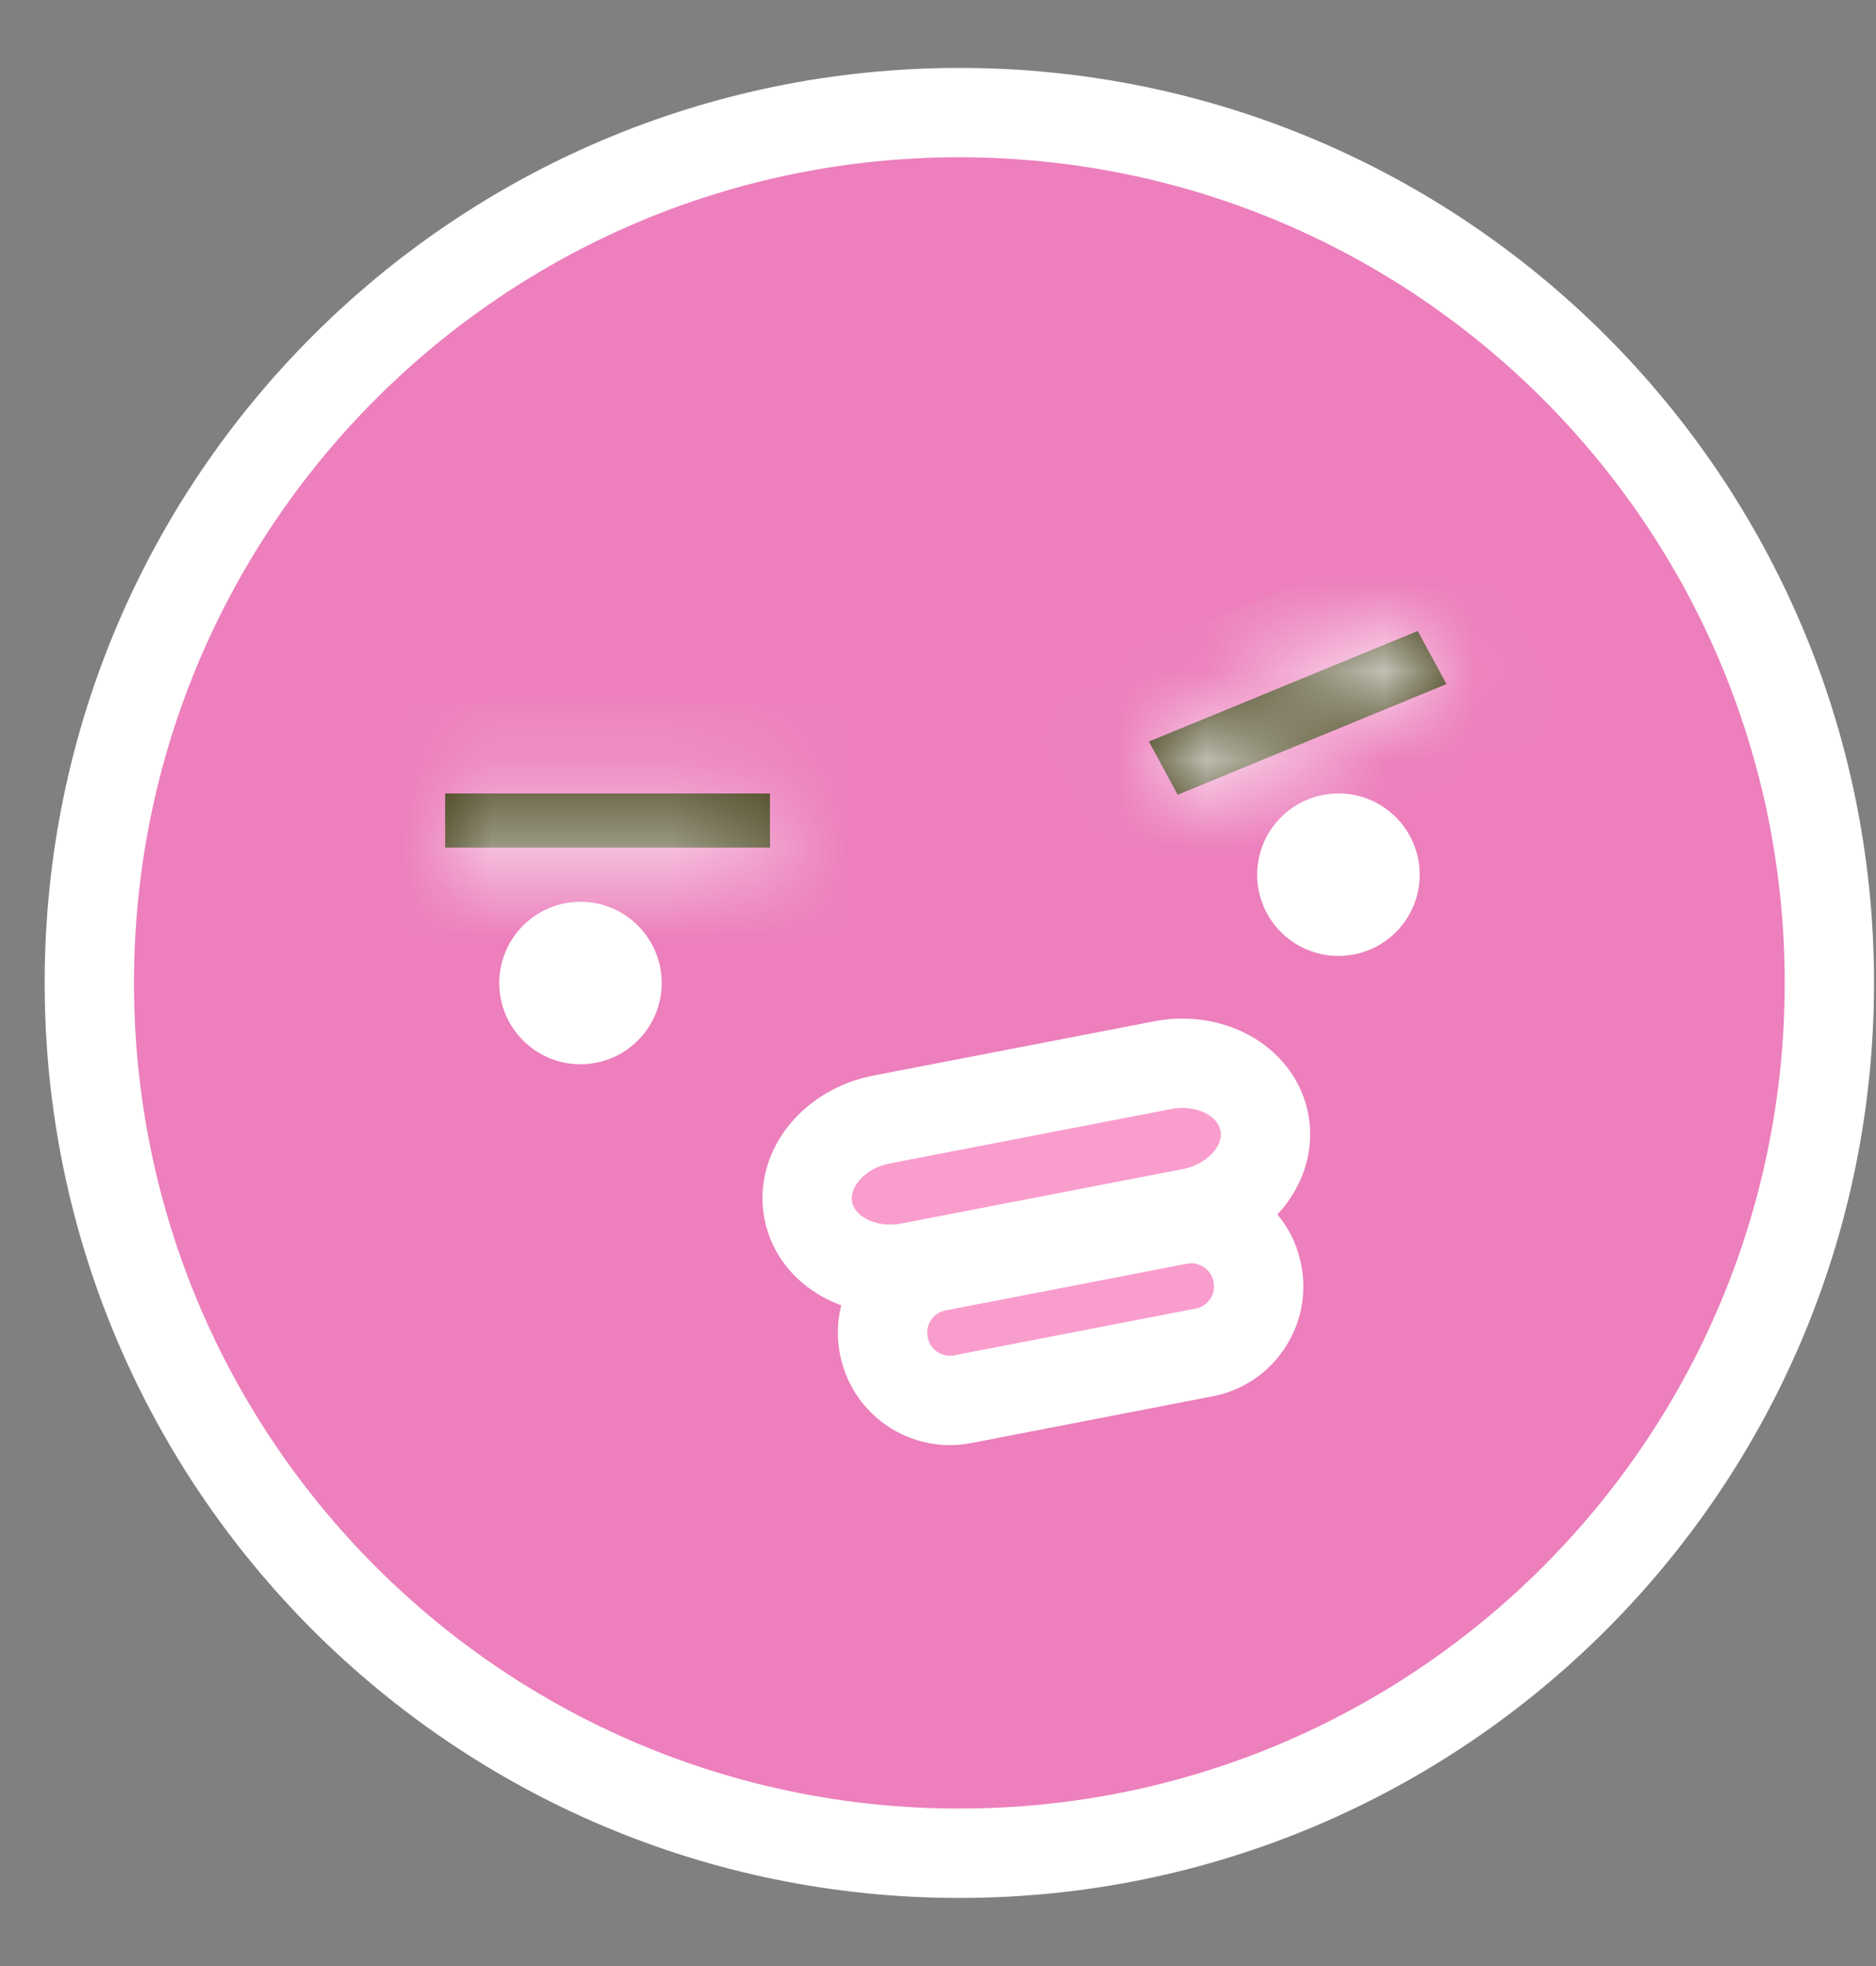 <svg width="21" height="22" viewBox="0 0 21 22" fill="none" xmlns="http://www.w3.org/2000/svg">
<rect x="0" y="0" width="21" height="22" fill="#808080" stroke="none"/>
<path d="M10.739 20.738C16.118 20.738 20.478 16.377 20.478 10.999C20.478 5.62 16.118 1.26 10.739 1.26C5.36 1.26 1 5.62 1 10.999C1 16.377 5.36 20.738 10.739 20.738Z" fill="#EC7FBC" stroke="white" stroke-miterlimit="10"/>
<path d="M6.498 11.909C7 11.909 7.407 11.502 7.407 11C7.407 10.498 7 10.091 6.498 10.091C5.996 10.091 5.589 10.498 5.589 11C5.589 11.502 5.996 11.909 6.498 11.909Z" fill="white"/>
<path d="M14.983 10.697C15.485 10.697 15.892 10.29 15.892 9.788C15.892 9.286 15.485 8.879 14.983 8.879C14.48 8.879 14.073 9.286 14.073 9.788C14.073 10.29 14.48 10.697 14.983 10.697Z" fill="white"/>
<path d="M13.192 13.65L10.49 14.173C10.081 14.252 9.814 14.647 9.893 15.056L9.894 15.06C9.973 15.469 10.368 15.736 10.777 15.657L13.479 15.134C13.888 15.056 14.155 14.66 14.076 14.251L14.075 14.248C13.996 13.839 13.601 13.572 13.192 13.65Z" fill="#F99DCD" stroke="white"/>
<mask id="path-5-inside-1_195_59" fill="white">
<path d="M15.87 7.061L12.861 8.298L13.183 8.893L16.192 7.655L15.87 7.061Z"/>
</mask>
<path d="M15.87 7.061L12.861 8.298L13.183 8.893L16.192 7.655L15.87 7.061Z" fill="#403B14"/>
<path d="M12.861 8.298L12.385 7.419L11.46 7.8L11.937 8.679L12.861 8.298ZM15.87 7.061L16.794 6.68L16.318 5.801L15.393 6.181L15.87 7.061ZM16.192 7.655L16.668 8.534L17.593 8.154L17.116 7.274L16.192 7.655ZM13.183 8.893L12.258 9.273L12.735 10.152L13.659 9.772L13.183 8.893ZM13.338 9.178L16.346 7.94L15.393 6.181L12.385 7.419L13.338 9.178ZM14.945 7.441L15.267 8.035L17.116 7.274L16.794 6.68L14.945 7.441ZM15.715 6.776L12.707 8.013L13.659 9.772L16.668 8.534L15.715 6.776ZM14.108 8.512L13.786 7.918L11.937 8.679L12.258 9.273L14.108 8.512Z" fill="white" mask="url(#path-5-inside-1_195_59)"/>
<mask id="path-7-inside-2_195_59" fill="white">
<path d="M8.619 8.879H4.983V9.485H8.619V8.879Z"/>
</mask>
<path d="M8.619 8.879H4.983V9.485H8.619V8.879Z" fill="#403B14"/>
<path d="M4.983 8.879V7.879H3.983V8.879H4.983ZM8.619 8.879H9.619V7.879H8.619V8.879ZM8.619 9.485V10.485H9.619V9.485H8.619ZM4.983 9.485H3.983V10.485H4.983V9.485ZM4.983 9.879H8.619V7.879H4.983V9.879ZM7.619 8.879V9.485H9.619V8.879H7.619ZM8.619 8.485H4.983V10.485H8.619V8.485ZM5.983 9.485V8.879H3.983V9.485H5.983Z" fill="white" mask="url(#path-7-inside-2_195_59)"/>
<path d="M13.011 11.92L9.87 12.527C9.328 12.632 8.96 13.087 9.048 13.544C9.136 14.001 9.648 14.286 10.19 14.181L13.331 13.574C13.873 13.47 14.241 13.014 14.153 12.557C14.065 12.1 13.553 11.815 13.011 11.92Z" fill="#F99DCD" stroke="white"/>
</svg>
